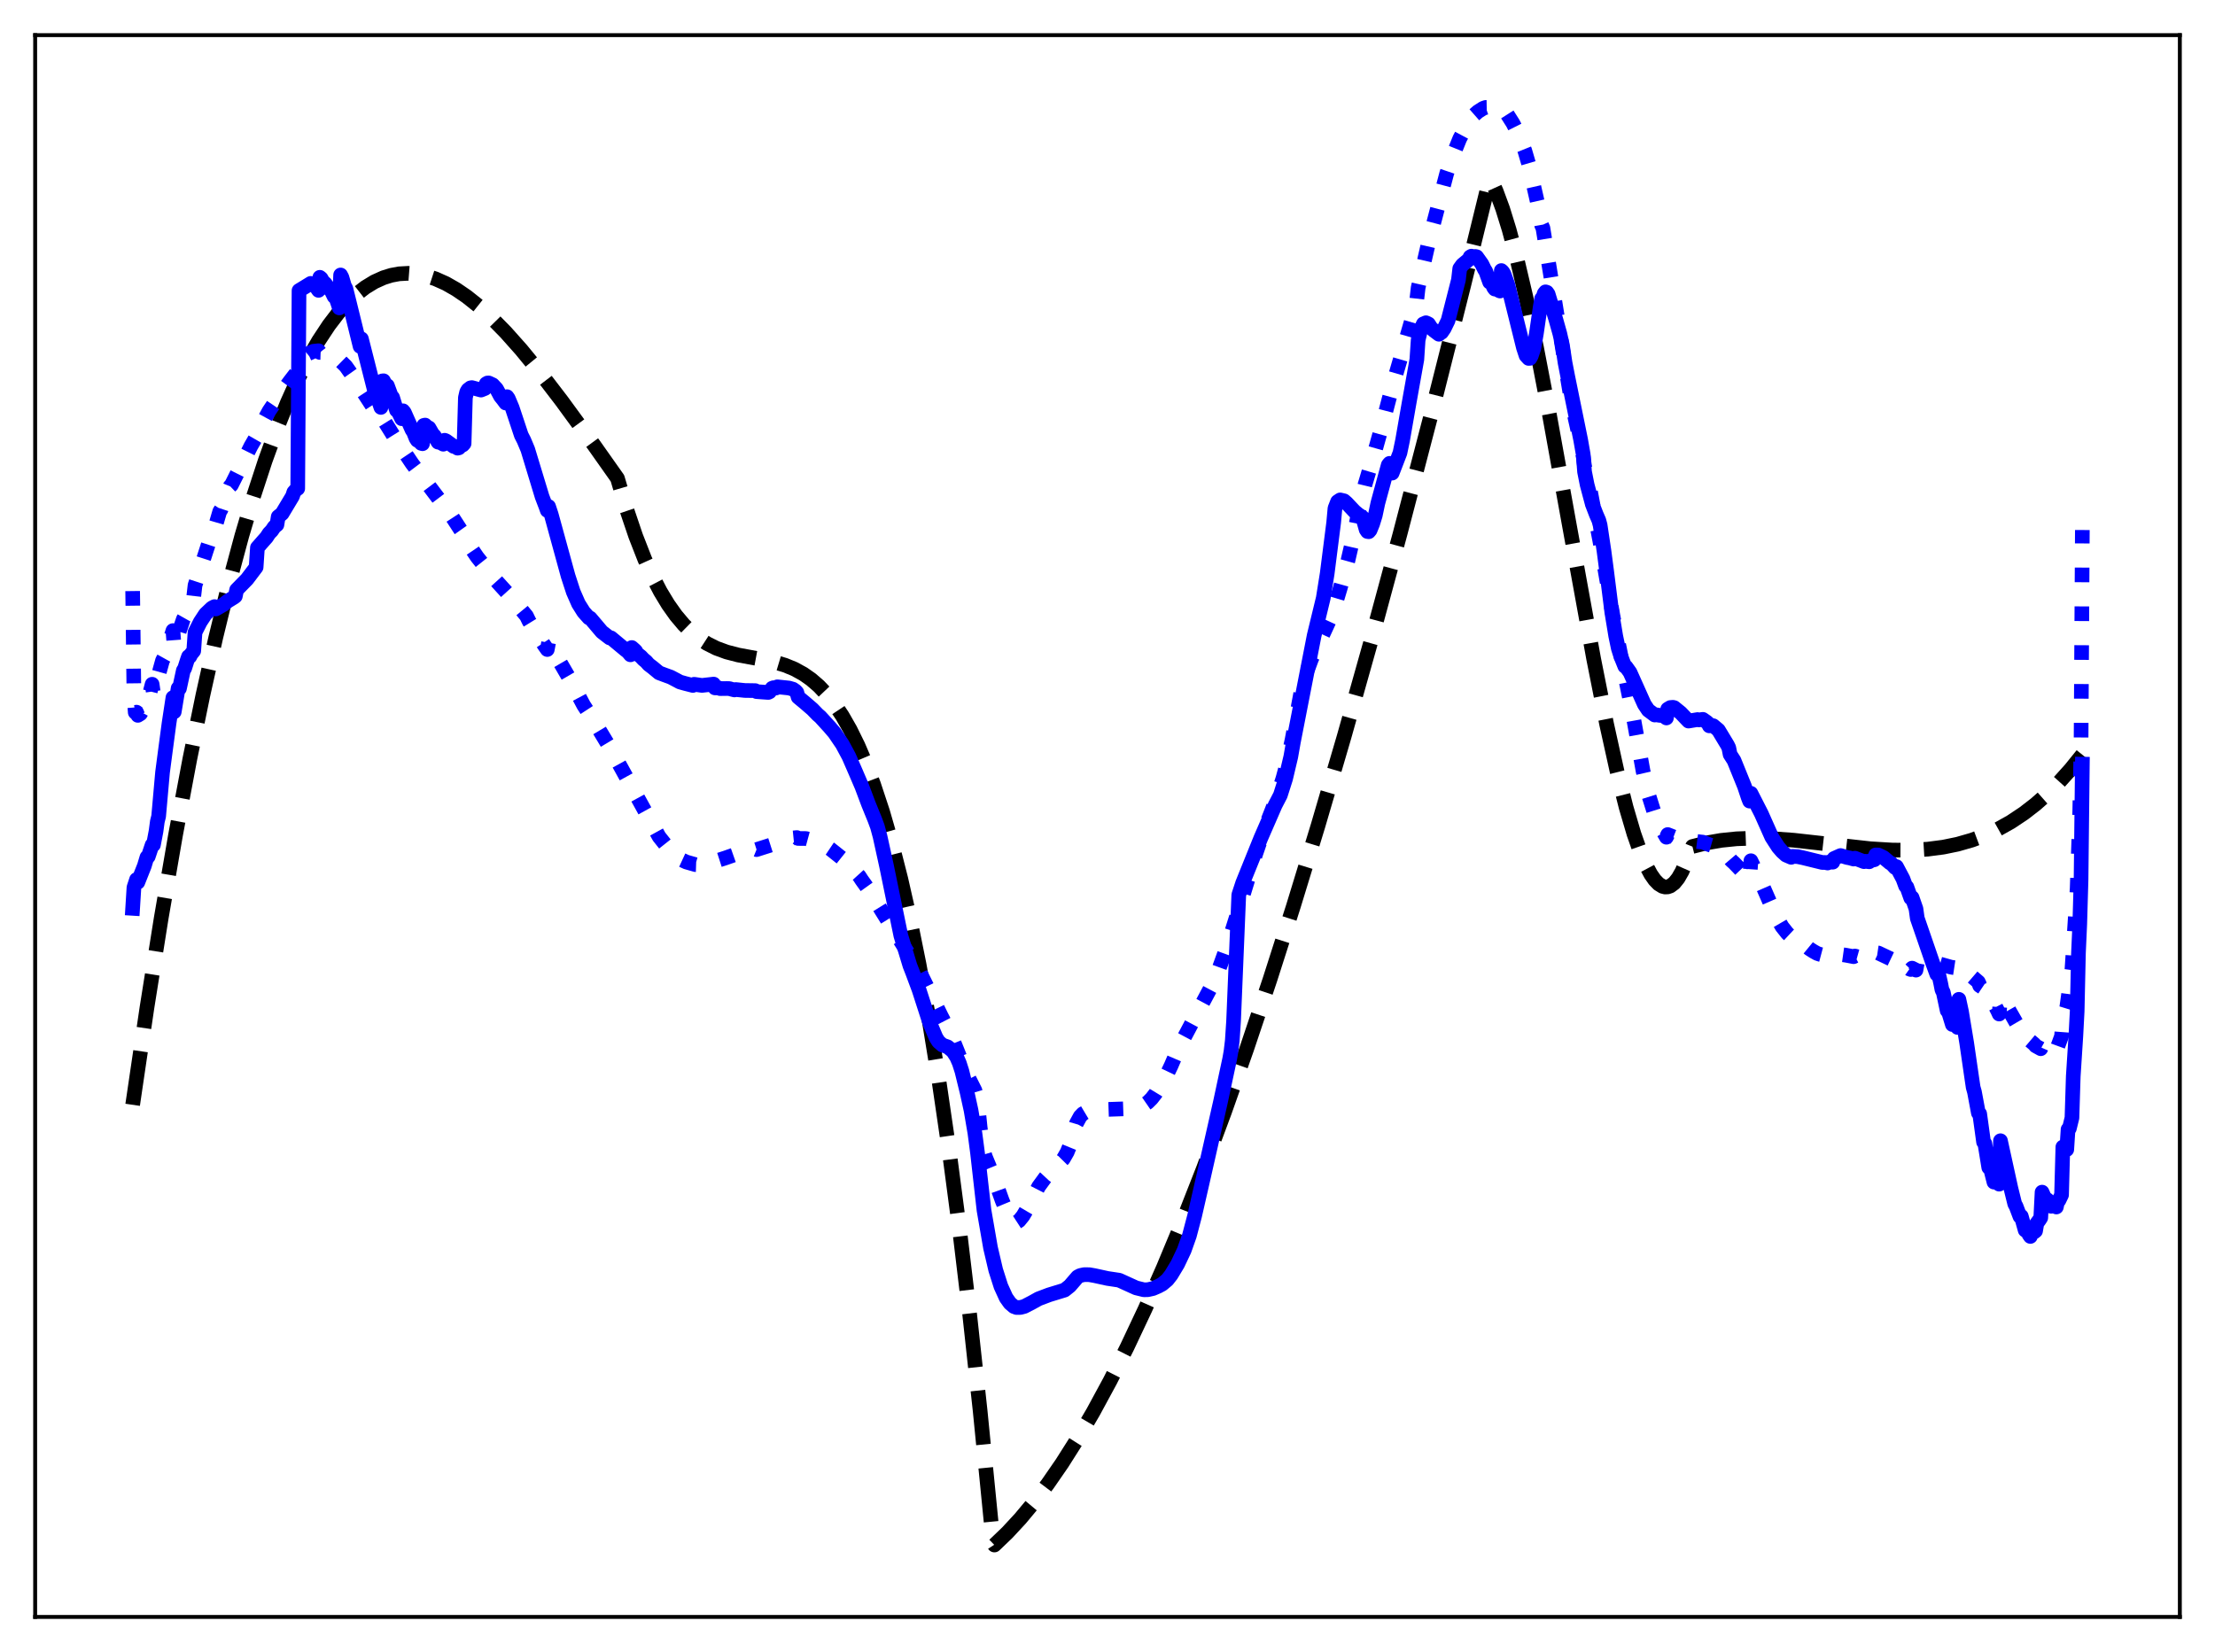 <?xml version="1.0" encoding="utf-8" standalone="no"?>
<!DOCTYPE svg PUBLIC "-//W3C//DTD SVG 1.1//EN"
  "http://www.w3.org/Graphics/SVG/1.1/DTD/svg11.dtd">
<svg xmlns:xlink="http://www.w3.org/1999/xlink" width="453.6pt" height="338.4pt" viewBox="0 0 453.6 338.4" xmlns="http://www.w3.org/2000/svg" version="1.1">
 <defs>
  <style type="text/css">*{stroke-linejoin: round; stroke-linecap: butt}</style>
 </defs>
 <g id="figure_1">
  <g id="patch_1">
   <path d="M 0 338.4 
L 453.6 338.4 
L 453.6 0 
L 0 0 
z
" style="fill: #ffffff"/>
  </g>
  <g id="axes_1">
   <g id="patch_2">
    <path d="M 7.2 331.2 
L 446.4 331.2 
L 446.4 7.2 
L 7.2 7.2 
z
" style="fill: #ffffff"/>
   </g>
   <g id="matplotlib.axis_1"/>
   <g id="matplotlib.axis_2"/>
   <g id="line2d_1">
    <path d="M 27.164 226.302 
L 30.092 206.415 
L 33.02 188.011 
L 35.948 171.041 
L 38.876 155.459 
L 41.537 142.457 
L 44.199 130.527 
L 46.861 119.634 
L 49.523 109.741 
L 51.919 101.663 
L 54.314 94.342 
L 56.71 87.75 
L 58.839 82.482 
L 60.969 77.752 
L 63.098 73.542 
L 65.228 69.834 
L 67.357 66.608 
L 69.22 64.168 
L 71.084 62.072 
L 72.947 60.307 
L 74.81 58.862 
L 76.673 57.724 
L 78.537 56.881 
L 80.134 56.384 
L 81.731 56.087 
L 83.594 55.983 
L 85.457 56.128 
L 87.321 56.511 
L 89.184 57.12 
L 91.313 58.075 
L 93.443 59.291 
L 95.572 60.748 
L 97.968 62.653 
L 100.63 65.071 
L 103.558 68.054 
L 106.752 71.642 
L 110.479 76.187 
L 115.004 82.091 
L 121.658 91.194 
L 126.449 97.982 
L 128.313 104.285 
L 130.176 109.792 
L 132.039 114.559 
L 133.636 118.098 
L 135.233 121.172 
L 136.831 123.815 
L 138.428 126.065 
L 140.025 127.956 
L 141.622 129.524 
L 143.219 130.806 
L 144.816 131.837 
L 146.679 132.772 
L 148.809 133.555 
L 151.204 134.174 
L 154.931 134.864 
L 158.657 135.622 
L 160.787 136.262 
L 162.65 137.029 
L 164.513 138.049 
L 166.111 139.169 
L 167.708 140.552 
L 169.305 142.235 
L 170.902 144.254 
L 172.499 146.644 
L 174.096 149.442 
L 175.693 152.683 
L 177.29 156.404 
L 178.887 160.639 
L 180.751 166.28 
L 182.614 172.727 
L 184.477 180.039 
L 186.34 188.272 
L 188.204 197.482 
L 190.067 207.728 
L 192.196 220.778 
L 194.326 235.339 
L 196.455 251.497 
L 198.585 269.337 
L 200.714 288.943 
L 203.11 313.218 
L 203.376 316.065 
L 203.642 316.473 
L 206.304 313.919 
L 208.966 311.042 
L 211.628 307.849 
L 214.556 303.976 
L 217.484 299.734 
L 220.678 294.692 
L 223.872 289.228 
L 227.332 282.842 
L 230.793 275.983 
L 234.519 268.08 
L 238.246 259.656 
L 242.239 250.07 
L 246.497 239.223 
L 250.756 227.759 
L 255.281 214.923 
L 260.073 200.628 
L 264.864 185.637 
L 269.921 169.094 
L 275.245 150.922 
L 280.835 131.049 
L 286.691 109.413 
L 293.079 84.922 
L 299.734 58.503 
L 305.057 36.756 
L 305.324 36.783 
L 306.388 39.133 
L 307.719 42.745 
L 309.05 47.044 
L 310.647 53.017 
L 312.511 60.96 
L 314.64 71.096 
L 317.302 84.95 
L 321.295 107.09 
L 326.352 134.924 
L 329.014 148.335 
L 331.143 157.971 
L 333.007 165.37 
L 334.604 170.798 
L 335.935 174.589 
L 336.999 177.093 
L 338.064 179.09 
L 338.863 180.235 
L 339.661 181.06 
L 340.46 181.552 
L 340.992 181.688 
L 341.524 181.664 
L 342.057 181.478 
L 342.855 180.882 
L 343.654 179.894 
L 344.452 178.501 
L 345.251 176.686 
L 346.582 173.388 
L 349.51 172.65 
L 352.438 172.139 
L 355.632 171.812 
L 359.092 171.688 
L 362.819 171.773 
L 367.344 172.105 
L 373.732 172.819 
L 383.049 173.851 
L 387.574 174.124 
L 391.3 174.141 
L 394.761 173.938 
L 397.955 173.523 
L 400.883 172.922 
L 403.811 172.082 
L 406.473 171.087 
L 409.135 169.853 
L 411.796 168.359 
L 414.458 166.586 
L 416.854 164.733 
L 419.249 162.624 
L 421.645 160.242 
L 424.041 157.573 
L 426.436 154.603 
L 426.436 154.603 
" clip-path="url(#pfa97541571)" style="fill: none; stroke-dasharray: 11.1,4.8; stroke-dashoffset: 0; stroke: #000000; stroke-width: 3"/>
   </g>
   <g id="line2d_2">
    <path d="M 27.164 121.069 
L 27.43 142.37 
L 27.696 145.922 
L 27.962 145.879 
L 28.228 146.529 
L 28.761 146.202 
L 29.027 145.725 
L 29.293 145.789 
L 30.092 143.345 
L 30.358 143.229 
L 31.156 140.158 
L 31.423 142.015 
L 32.221 138.581 
L 32.487 138.161 
L 33.286 135.279 
L 33.552 134.799 
L 34.351 131.994 
L 34.617 131.735 
L 35.415 129.169 
L 35.681 132.658 
L 36.746 129.209 
L 37.545 126.829 
L 37.811 126.358 
L 38.609 124.256 
L 38.876 123.985 
L 39.674 122.222 
L 39.94 119.878 
L 43.933 107.591 
L 44.199 107.493 
L 44.998 104.773 
L 45.264 104.373 
L 46.063 101.95 
L 46.329 101.539 
L 47.127 99.598 
L 47.393 99.342 
L 51.386 91.371 
L 52.451 89.531 
L 52.717 88.547 
L 55.113 84.172 
L 57.508 80.616 
L 59.372 78.089 
L 60.969 76.016 
L 61.235 73.973 
L 63.098 72.449 
L 63.897 72.084 
L 64.163 71.953 
L 65.228 71.841 
L 65.494 72.192 
L 66.559 72.226 
L 67.889 72.493 
L 68.688 72.812 
L 69.487 73.373 
L 69.753 73.968 
L 70.817 75.017 
L 72.415 77.275 
L 77.472 85.042 
L 78.004 85.829 
L 78.271 85.548 
L 81.199 90.244 
L 82.529 92.175 
L 84.393 94.956 
L 92.378 105.533 
L 94.241 108.399 
L 95.04 109.525 
L 95.306 110.539 
L 97.702 114.071 
L 101.428 118.754 
L 104.356 121.982 
L 106.22 124.234 
L 107.817 126.162 
L 108.349 127.258 
L 110.212 130.284 
L 111.543 132.287 
L 112.076 133.043 
L 112.342 131.62 
L 116.601 138.962 
L 119.529 144.471 
L 121.658 147.746 
L 125.385 153.961 
L 134.967 171.367 
L 136.298 173.048 
L 137.629 174.389 
L 137.895 175.005 
L 139.226 175.96 
L 140.557 176.573 
L 142.42 177.104 
L 143.485 177.138 
L 145.348 176.827 
L 146.147 176.646 
L 146.413 176.427 
L 148.543 175.743 
L 150.406 175.086 
L 151.204 174.93 
L 154.665 173.917 
L 154.931 174.025 
L 158.657 172.838 
L 160.787 172.077 
L 162.384 171.644 
L 163.183 171.562 
L 163.449 171.743 
L 165.046 171.758 
L 167.175 172.339 
L 168.772 173.058 
L 170.103 173.95 
L 172.765 176.073 
L 173.564 176.827 
L 175.959 179.465 
L 176.492 180.281 
L 177.823 182.138 
L 183.412 191.155 
L 188.204 198.795 
L 189.535 201.51 
L 192.729 208.081 
L 193.527 209.628 
L 194.858 212.322 
L 195.923 214.946 
L 197.786 219.649 
L 199.649 223.36 
L 199.916 224.27 
L 200.182 225.67 
L 200.714 230.868 
L 201.247 235.168 
L 201.779 236.956 
L 203.642 241.463 
L 205.239 245.935 
L 206.57 249.155 
L 207.103 249.883 
L 207.635 250.349 
L 208.167 250.381 
L 208.7 250.035 
L 209.498 249.055 
L 210.563 247.233 
L 212.692 243.07 
L 214.023 241.242 
L 215.354 239.817 
L 217.75 237.38 
L 218.548 235.989 
L 219.081 234.665 
L 220.412 230.148 
L 221.21 228.686 
L 221.743 228.137 
L 222.275 227.819 
L 223.34 227.485 
L 224.671 227.317 
L 232.39 227.05 
L 234.253 226.354 
L 235.052 225.803 
L 235.85 225.007 
L 236.649 223.977 
L 238.778 220.479 
L 239.843 218.249 
L 241.174 215.147 
L 242.505 212.513 
L 248.893 200.504 
L 251.289 193.882 
L 253.152 187.97 
L 257.145 174.921 
L 258.476 171.052 
L 261.404 163.602 
L 262.735 159.408 
L 263.533 156.437 
L 264.598 151.51 
L 266.461 141.526 
L 267.526 137.837 
L 268.591 134.947 
L 269.655 132.677 
L 272.849 125.745 
L 273.382 124.073 
L 274.447 120.51 
L 276.044 114.804 
L 277.375 109.031 
L 278.439 103.799 
L 279.504 99.38 
L 281.367 93.132 
L 282.964 87.42 
L 284.561 81.33 
L 285.626 77.482 
L 289.087 65.602 
L 290.151 61.266 
L 290.417 58.942 
L 292.547 49.677 
L 296.273 35.489 
L 297.338 32.354 
L 298.935 28.396 
L 300.532 25.4 
L 301.863 23.568 
L 302.662 22.867 
L 303.727 22.189 
L 304.259 22.004 
L 305.59 21.98 
L 306.388 22.181 
L 307.187 22.622 
L 307.453 22.315 
L 308.518 23.192 
L 309.849 25.287 
L 310.647 26.876 
L 312.244 30.829 
L 313.043 33.545 
L 314.906 41.721 
L 315.705 46.144 
L 315.971 46.719 
L 318.1 59.79 
L 319.964 71.307 
L 320.496 74.438 
L 321.827 82.405 
L 322.892 87.135 
L 323.69 90.835 
L 324.223 93.468 
L 324.489 95.511 
L 325.553 99.857 
L 327.949 112.535 
L 330.345 126.346 
L 332.208 135.627 
L 334.337 146.067 
L 336.467 157.902 
L 337.532 162.564 
L 338.863 166.808 
L 339.927 169.189 
L 341.258 171.495 
L 341.524 170.946 
L 342.589 171.37 
L 343.92 171.881 
L 346.049 172.286 
L 346.582 172.244 
L 348.179 172.447 
L 348.711 172.501 
L 350.042 173.025 
L 351.107 173.335 
L 351.905 173.816 
L 354.035 175.65 
L 354.567 176.274 
L 355.1 176.75 
L 355.898 177.572 
L 357.229 178.99 
L 358.294 180.221 
L 358.56 176.306 
L 360.423 180.209 
L 363.617 187.524 
L 364.948 189.813 
L 366.013 191.16 
L 366.812 191.907 
L 367.078 191.745 
L 368.675 192.803 
L 370.538 194.336 
L 371.337 194.852 
L 372.135 195.295 
L 372.668 195.472 
L 373.466 195.684 
L 374.265 195.882 
L 374.531 195.794 
L 375.329 195.89 
L 375.596 195.314 
L 377.991 195.652 
L 378.79 195.803 
L 379.588 195.96 
L 379.855 195.824 
L 381.718 196.344 
L 382.25 196.318 
L 382.783 196.356 
L 383.049 196.181 
L 383.847 196.046 
L 384.113 195.124 
L 384.646 195.203 
L 388.106 196.842 
L 388.372 196.436 
L 389.171 197.231 
L 389.437 197.274 
L 390.236 198.12 
L 390.502 198.111 
L 391.034 198.489 
L 391.3 198.588 
L 391.567 198.309 
L 392.365 198.713 
L 392.631 197.181 
L 393.43 197.353 
L 394.228 197.414 
L 395.293 197.56 
L 396.358 197.613 
L 396.624 197.627 
L 396.89 197.363 
L 399.552 198.11 
L 400.351 198.23 
L 400.883 198.305 
L 401.149 197.784 
L 403.012 199.199 
L 403.811 200.002 
L 405.142 201.149 
L 405.408 201.895 
L 405.94 202.231 
L 406.473 202.592 
L 407.537 203.981 
L 409.135 207.118 
L 409.401 207.708 
L 409.667 204.402 
L 410.199 205.173 
L 410.732 205.732 
L 412.861 209.462 
L 413.393 210.374 
L 413.66 210.666 
L 413.926 211.91 
L 414.458 212.35 
L 414.724 212.516 
L 414.991 212.537 
L 416.588 213.893 
L 416.854 214.22 
L 417.919 214.812 
L 418.185 214.208 
L 418.717 214.806 
L 418.983 215.087 
L 419.249 214.963 
L 419.516 215.225 
L 419.782 215.311 
L 420.048 215.525 
L 420.314 215.372 
L 420.58 215.368 
L 421.113 215.136 
L 422.177 212.24 
L 422.444 208.708 
L 422.71 208.083 
L 423.242 206.357 
L 424.307 198.576 
L 425.372 181.984 
L 425.904 166.08 
L 426.17 152.351 
L 426.436 108.565 
L 426.436 108.565 
" clip-path="url(#pfa97541571)" style="fill: none; stroke-dasharray: 3,4.95; stroke-dashoffset: 0; stroke: #0000ff; stroke-width: 3"/>
   </g>
   <g id="line2d_3">
    <path d="M 27.164 186.062 
L 27.43 181.784 
L 27.962 180.157 
L 28.228 180.715 
L 29.559 177.363 
L 30.092 175.589 
L 30.358 175.457 
L 31.156 173.068 
L 31.423 173.054 
L 31.955 170.247 
L 32.221 168.268 
L 32.487 167.206 
L 33.286 158.2 
L 33.818 154.146 
L 34.617 148.15 
L 35.415 142.895 
L 35.681 145.806 
L 36.48 140.977 
L 36.746 141.033 
L 37.545 137.339 
L 37.811 136.913 
L 38.343 135.236 
L 38.609 134.48 
L 38.876 134.491 
L 39.142 133.97 
L 39.674 133.316 
L 39.94 129.52 
L 41.005 127.412 
L 42.07 125.794 
L 43.401 124.53 
L 43.933 124.255 
L 44.199 124.736 
L 45.796 123.809 
L 46.595 123.151 
L 47.926 122.335 
L 48.192 122.119 
L 48.458 120.822 
L 50.588 118.646 
L 51.652 117.241 
L 52.451 116.185 
L 52.717 112.173 
L 54.048 110.658 
L 54.58 110.061 
L 55.113 109.245 
L 55.645 108.702 
L 56.177 107.915 
L 56.71 107.49 
L 56.976 105.84 
L 57.508 105.414 
L 57.775 105.185 
L 59.904 101.639 
L 60.17 100.825 
L 60.703 100.221 
L 60.969 100.068 
L 61.235 59.518 
L 63.098 58.38 
L 63.631 58.048 
L 63.897 58.293 
L 64.429 58.458 
L 64.695 58.696 
L 65.228 59.473 
L 65.494 56.802 
L 65.76 57.021 
L 66.292 57.955 
L 66.559 58.039 
L 67.357 59.131 
L 67.623 59.102 
L 68.422 60.732 
L 68.688 60.679 
L 69.22 62.223 
L 69.487 63.067 
L 69.753 56.324 
L 70.019 56.82 
L 70.551 58.623 
L 70.817 59.073 
L 71.35 61.22 
L 73.745 70.95 
L 74.012 69.409 
L 76.673 79.914 
L 76.94 80.806 
L 77.206 81.13 
L 78.004 83.452 
L 78.271 78.03 
L 78.537 77.993 
L 79.069 79.091 
L 79.335 79.003 
L 80.134 81.173 
L 80.4 81.412 
L 81.199 84.025 
L 81.465 84.128 
L 82.263 85.763 
L 82.529 84.143 
L 82.796 84.474 
L 84.393 88.068 
L 84.659 88.436 
L 85.191 89.773 
L 85.457 90.191 
L 85.724 90.25 
L 86.256 90.814 
L 86.522 90.889 
L 86.788 87.134 
L 87.055 87.07 
L 87.587 87.596 
L 87.853 87.643 
L 88.652 89.035 
L 88.918 89.239 
L 89.716 90.568 
L 89.983 90.549 
L 90.781 90.988 
L 91.047 90.18 
L 91.313 90.276 
L 92.911 91.442 
L 93.177 91.446 
L 93.709 91.799 
L 93.975 91.735 
L 94.241 91.411 
L 94.774 91.142 
L 95.04 90.845 
L 95.306 81.445 
L 95.572 80.292 
L 95.839 79.841 
L 96.371 79.436 
L 96.637 79.395 
L 98.5 79.898 
L 99.299 79.577 
L 99.565 78.608 
L 99.831 78.451 
L 100.097 78.445 
L 100.896 78.818 
L 101.695 79.672 
L 102.493 81.168 
L 103.025 81.823 
L 103.558 82.551 
L 103.824 81.253 
L 104.09 81.628 
L 104.889 83.533 
L 106.752 89.138 
L 107.284 90.178 
L 108.083 92.076 
L 111.011 101.725 
L 111.809 103.809 
L 112.076 104.56 
L 112.342 103.749 
L 112.874 105.353 
L 116.335 117.971 
L 117.399 121.237 
L 118.464 123.665 
L 119.529 125.36 
L 120.593 126.561 
L 120.86 126.603 
L 123.255 129.43 
L 124.32 130.256 
L 124.852 130.665 
L 125.119 130.648 
L 128.047 133.083 
L 128.579 133.495 
L 129.111 134.126 
L 129.377 132.636 
L 129.91 133.107 
L 130.176 133.363 
L 130.442 133.875 
L 131.241 134.496 
L 131.773 135.063 
L 132.305 135.498 
L 132.838 136.104 
L 133.636 136.711 
L 134.967 137.814 
L 136.032 138.218 
L 137.363 138.703 
L 138.694 139.405 
L 139.226 139.693 
L 140.291 139.994 
L 141.888 140.401 
L 142.154 140.165 
L 143.751 140.395 
L 146.147 140.126 
L 146.413 140.904 
L 147.212 140.912 
L 147.478 141.05 
L 148.809 141.032 
L 149.341 141.043 
L 149.873 141.192 
L 150.406 141.322 
L 150.672 141.24 
L 152.535 141.432 
L 154.665 141.463 
L 154.931 141.665 
L 157.327 141.835 
L 157.593 141.712 
L 158.125 140.969 
L 158.391 140.867 
L 158.924 140.927 
L 159.19 140.682 
L 161.585 140.936 
L 162.384 141.168 
L 162.916 141.54 
L 163.183 141.835 
L 163.449 142.796 
L 164.78 143.898 
L 166.377 145.275 
L 167.441 146.377 
L 167.974 146.832 
L 169.837 148.872 
L 170.902 150.117 
L 172.499 152.461 
L 173.83 154.938 
L 175.161 157.991 
L 176.492 161.091 
L 177.823 164.636 
L 179.153 167.908 
L 179.686 169.352 
L 180.218 171.323 
L 180.751 173.748 
L 181.549 177.388 
L 184.477 191.636 
L 186.34 197.795 
L 186.873 199.153 
L 188.204 202.726 
L 189.535 206.845 
L 190.333 209.328 
L 191.664 212.502 
L 192.196 213.358 
L 192.995 214.056 
L 194.06 214.434 
L 195.124 215.301 
L 195.923 216.537 
L 196.455 217.761 
L 196.988 219.423 
L 198.052 223.763 
L 198.851 227.411 
L 199.649 232.105 
L 200.182 236.158 
L 201.513 247.921 
L 202.844 255.591 
L 203.908 260.137 
L 204.973 263.483 
L 206.038 265.821 
L 206.836 266.945 
L 207.635 267.623 
L 208.167 267.819 
L 208.966 267.811 
L 209.764 267.605 
L 211.361 266.776 
L 212.692 266.035 
L 214.822 265.23 
L 218.016 264.251 
L 219.081 263.402 
L 220.678 261.551 
L 221.21 261.27 
L 222.009 261.092 
L 223.073 261.1 
L 224.138 261.287 
L 226.8 261.868 
L 229.196 262.229 
L 230.527 262.832 
L 232.656 263.8 
L 234.253 264.191 
L 235.052 264.173 
L 236.116 263.936 
L 237.181 263.475 
L 237.98 263.047 
L 239.044 262.156 
L 239.843 261.131 
L 241.174 258.915 
L 242.505 256.103 
L 243.569 253.105 
L 244.634 249.067 
L 246.231 242.08 
L 249.958 225.601 
L 251.821 216.898 
L 252.087 215.386 
L 252.353 213.165 
L 252.62 209.112 
L 253.684 183.301 
L 254.483 180.863 
L 258.209 171.643 
L 261.137 164.92 
L 262.202 162.864 
L 263.267 159.514 
L 264.332 155.02 
L 264.864 152.001 
L 269.123 130.178 
L 270.986 122.498 
L 271.785 117.506 
L 273.116 107.044 
L 273.382 104.12 
L 273.914 102.757 
L 274.447 102.398 
L 275.245 102.585 
L 275.777 103.047 
L 277.375 104.743 
L 278.173 105.408 
L 278.972 105.934 
L 279.238 106.619 
L 279.77 108.482 
L 280.036 108.877 
L 280.303 108.912 
L 280.569 108.602 
L 281.101 107.299 
L 281.633 105.576 
L 282.166 103.056 
L 284.295 95.245 
L 284.561 94.912 
L 284.828 96.558 
L 285.094 96.904 
L 286.691 92.761 
L 287.223 90.21 
L 288.554 82.572 
L 290.151 73.63 
L 290.417 69.642 
L 290.95 67.464 
L 291.482 66.336 
L 292.015 66.109 
L 292.547 66.364 
L 293.079 67.187 
L 293.612 67.664 
L 294.676 68.467 
L 294.943 68.181 
L 295.209 68.079 
L 295.741 67.297 
L 296.54 65.662 
L 298.669 57.318 
L 298.935 55.01 
L 299.468 54.266 
L 300.799 53.16 
L 301.065 52.622 
L 301.331 52.465 
L 301.863 52.615 
L 302.129 52.525 
L 302.396 52.592 
L 303.46 54.078 
L 303.993 55.165 
L 304.259 55.574 
L 305.057 57.793 
L 305.324 57.723 
L 305.59 58.175 
L 305.856 58.851 
L 306.122 59.212 
L 306.388 58.728 
L 306.655 59.022 
L 306.921 59.492 
L 307.187 59.611 
L 307.453 55.419 
L 307.719 55.664 
L 307.985 56.117 
L 308.784 58.325 
L 311.978 71.213 
L 312.511 72.831 
L 313.043 73.415 
L 313.309 73.399 
L 313.575 72.911 
L 314.108 71.332 
L 314.64 68.226 
L 315.439 62.736 
L 315.705 61.19 
L 315.971 60.907 
L 316.237 60.113 
L 316.503 59.78 
L 316.769 59.864 
L 317.036 60.24 
L 318.633 65.503 
L 319.431 68.355 
L 319.964 70.723 
L 320.496 74.265 
L 321.028 77.008 
L 323.69 90.06 
L 324.223 93.095 
L 324.489 96.605 
L 325.021 99.288 
L 326.086 103.283 
L 326.884 105.36 
L 327.417 106.586 
L 327.683 107.57 
L 328.481 112.913 
L 329.014 116.964 
L 330.079 125.431 
L 330.877 130.273 
L 331.409 132.816 
L 331.942 134.499 
L 332.74 136.479 
L 333.007 136.613 
L 333.805 137.73 
L 336.733 144.263 
L 337.532 145.462 
L 338.863 146.46 
L 339.129 146.411 
L 339.927 146.535 
L 340.46 146.559 
L 340.726 146.657 
L 341.258 147.062 
L 341.524 145.252 
L 342.057 144.927 
L 342.589 144.877 
L 342.855 144.947 
L 344.186 146.023 
L 345.783 147.699 
L 347.647 147.39 
L 347.913 147.465 
L 348.711 147.347 
L 349.51 147.908 
L 349.776 148.141 
L 350.042 148.678 
L 350.575 148.61 
L 350.841 148.648 
L 351.905 149.54 
L 353.769 152.632 
L 354.035 153.176 
L 354.301 154.528 
L 355.1 155.771 
L 357.229 161.022 
L 358.028 163.412 
L 358.294 164.093 
L 358.56 162.494 
L 360.689 166.659 
L 362.819 171.439 
L 364.15 173.505 
L 364.948 174.426 
L 365.747 175.146 
L 366.812 175.609 
L 367.078 175.412 
L 368.143 175.468 
L 369.207 175.689 
L 373.2 176.669 
L 373.732 176.657 
L 374.265 176.772 
L 374.531 176.588 
L 375.329 176.601 
L 375.596 175.839 
L 376.927 175.245 
L 378.257 175.641 
L 378.79 175.736 
L 379.588 175.961 
L 379.855 175.783 
L 381.718 176.496 
L 381.984 176.415 
L 382.783 176.521 
L 383.049 176.287 
L 383.847 176.104 
L 384.113 175.121 
L 384.646 175.131 
L 385.711 175.64 
L 387.041 176.753 
L 387.308 176.856 
L 388.106 177.715 
L 388.372 177.514 
L 389.703 180.023 
L 390.236 181.478 
L 390.502 181.699 
L 391.3 183.953 
L 391.567 183.856 
L 392.365 186.157 
L 392.631 188.088 
L 395.825 197.358 
L 396.624 199.545 
L 396.89 199.018 
L 397.423 201.394 
L 397.689 202.752 
L 397.955 203.24 
L 398.753 207.008 
L 399.02 207.243 
L 399.818 209.86 
L 400.084 209.294 
L 400.883 210.456 
L 401.149 204.696 
L 401.681 207.169 
L 402.746 213.608 
L 403.811 220.937 
L 404.077 222.73 
L 404.343 223.676 
L 405.142 227.971 
L 405.408 228.13 
L 406.207 233.932 
L 406.473 234.236 
L 407.271 239.144 
L 407.537 238.966 
L 408.336 242.137 
L 408.602 241.004 
L 409.135 242.191 
L 409.401 242.554 
L 409.667 233.66 
L 411.796 243.378 
L 412.595 246.613 
L 412.861 247.08 
L 413.66 249.184 
L 413.926 249.12 
L 414.724 251.982 
L 414.991 251.809 
L 415.523 252.883 
L 415.789 253.266 
L 416.055 252.407 
L 416.588 252.353 
L 416.854 252.139 
L 417.12 250.572 
L 417.652 249.85 
L 417.919 249.435 
L 418.185 244.189 
L 418.983 245.947 
L 419.249 245.739 
L 420.048 247.092 
L 420.314 246.609 
L 421.113 247.233 
L 421.379 245.995 
L 421.645 245.863 
L 422.177 244.76 
L 422.444 234.943 
L 422.71 235.266 
L 422.976 235.165 
L 423.242 235.467 
L 423.508 231.333 
L 423.775 231.138 
L 424.307 228.972 
L 424.573 220.466 
L 425.105 212.226 
L 425.372 207.175 
L 425.638 195.224 
L 425.904 189.325 
L 426.17 180.18 
L 426.436 156.525 
L 426.436 156.525 
" clip-path="url(#pfa97541571)" style="fill: none; stroke: #0000ff; stroke-width: 3; stroke-linecap: square"/>
   </g>
   <g id="patch_3">
    <path d="M 7.2 331.2 
L 7.2 7.2 
" style="fill: none; stroke: #000000; stroke-width: 0.8; stroke-linejoin: miter; stroke-linecap: square"/>
   </g>
   <g id="patch_4">
    <path d="M 446.4 331.2 
L 446.4 7.2 
" style="fill: none; stroke: #000000; stroke-width: 0.8; stroke-linejoin: miter; stroke-linecap: square"/>
   </g>
   <g id="patch_5">
    <path d="M 7.2 331.2 
L 446.4 331.2 
" style="fill: none; stroke: #000000; stroke-width: 0.8; stroke-linejoin: miter; stroke-linecap: square"/>
   </g>
   <g id="patch_6">
    <path d="M 7.2 7.2 
L 446.4 7.2 
" style="fill: none; stroke: #000000; stroke-width: 0.8; stroke-linejoin: miter; stroke-linecap: square"/>
   </g>
  </g>
 </g>
 <defs>
  <clipPath id="pfa97541571">
   <rect x="7.2" y="7.2" width="439.2" height="324"/>
  </clipPath>
 </defs>
</svg>
